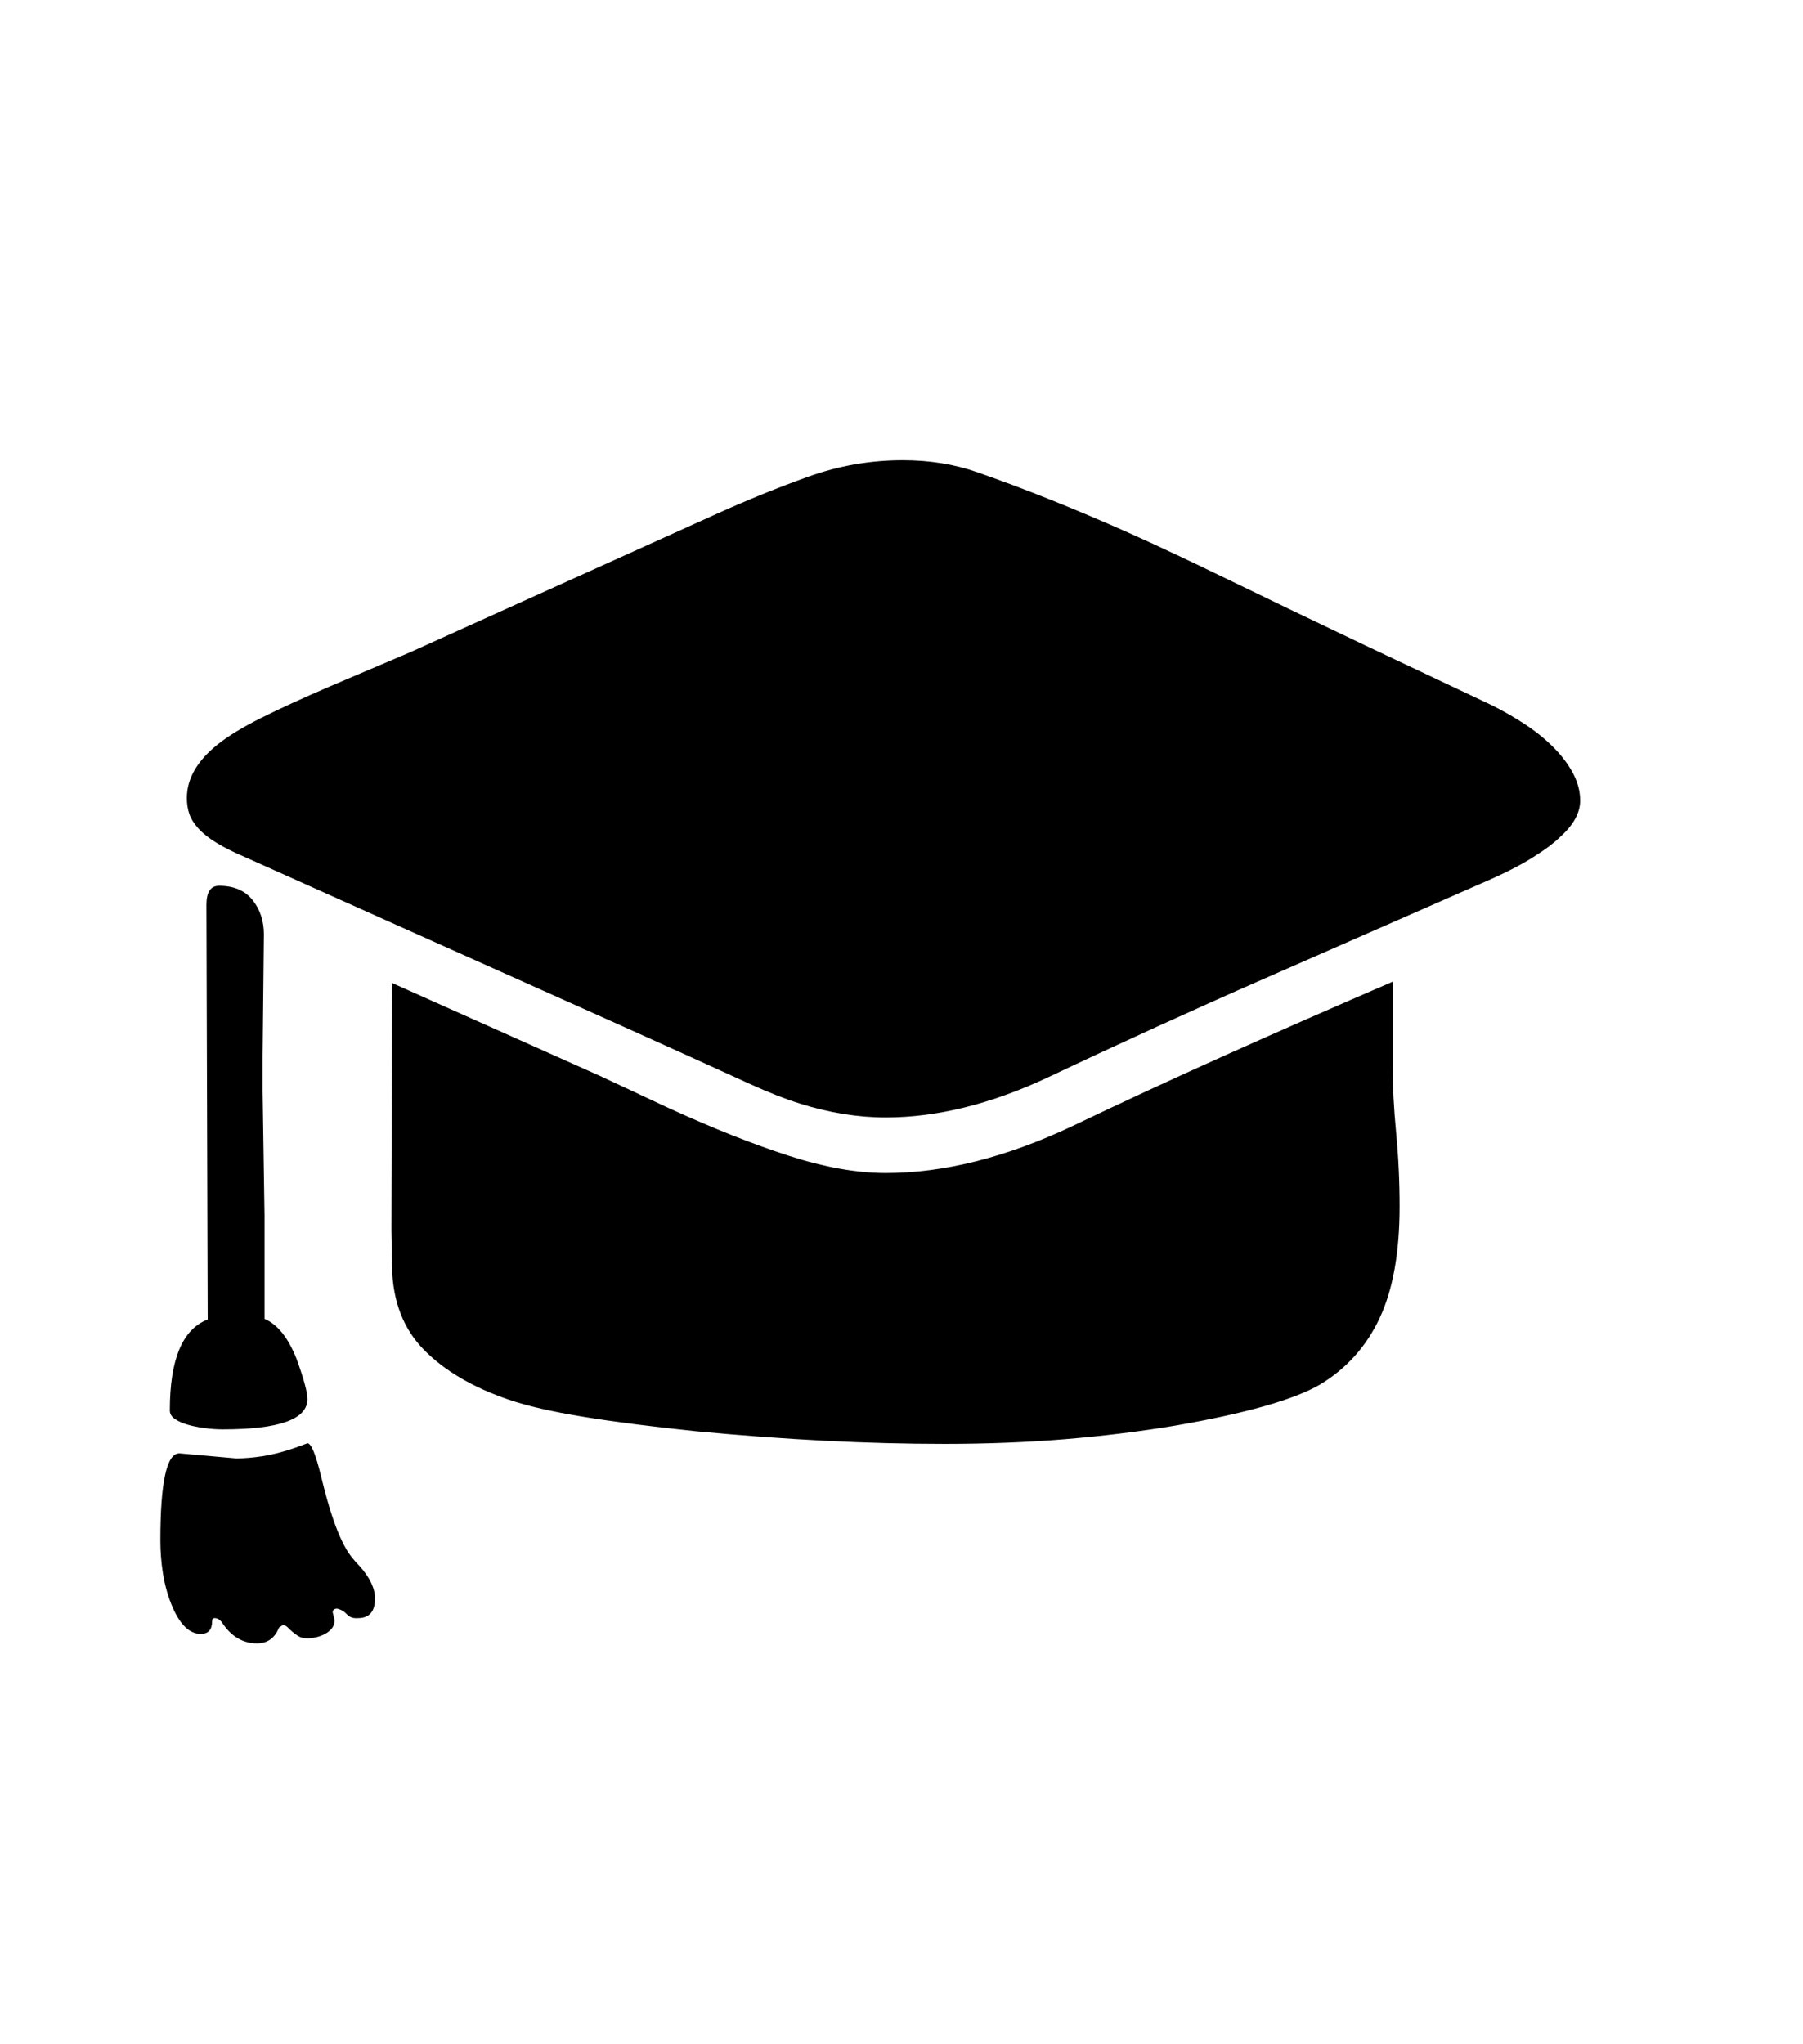 <svg xmlns="http://www.w3.org/2000/svg" xmlns:xlink="http://www.w3.org/1999/xlink" viewBox="0 0 357 404.75" version="1.1">
<defs>
<g>
<symbol overflow="visible" id="glyph0-0">
<path style="stroke:none;" d="M 102.125 -198.625 L 102.125 15.875 L 210.375 15.875 L 210.375 -198.625 Z M 84.375 33.625 L 84.375 -216.375 L 228.125 -216.375 L 228.125 33.625 Z M 84.375 33.625 "/>
</symbol>
<symbol overflow="visible" id="glyph0-1">
<path style="stroke:none;" d="M 58.25 25.5 C 58.25 28.082 57.125 29.375 54.875 29.375 C 53.957 29.457 53.227 29.207 52.688 28.625 C 52.145 28.039 51.5 27.664 50.75 27.5 C 50.164 27.5 49.875 27.75 49.875 28.25 L 50.25 29.75 C 50.25 30.414 50.062 30.977 49.688 31.438 C 49.312 31.895 48.832 32.27 48.25 32.562 C 47.664 32.852 47.082 33.062 46.5 33.188 C 45.914 33.312 45.375 33.375 44.875 33.375 C 44.125 33.375 43.52 33.227 43.062 32.938 C 42.602 32.645 42.207 32.352 41.875 32.062 C 41.539 31.77 41.227 31.477 40.938 31.188 C 40.645 30.895 40.332 30.75 40 30.75 L 39.25 31.25 C 38.414 33.332 36.957 34.375 34.875 34.375 C 32.039 34.375 29.707 32.957 27.875 30.125 C 27.457 29.625 27 29.375 26.5 29.375 C 26.164 29.375 26 29.582 26 30 C 26 31.664 25.25 32.5 23.75 32.5 C 21.414 32.5 19.457 30.5 17.875 26.5 C 17.125 24.582 16.582 22.562 16.25 20.438 C 15.914 18.312 15.75 16.164 15.75 14 C 15.75 2.5 17 -3.25 19.5 -3.25 L 30.75 -2.25 C 32.332 -2.25 34.082 -2.395 36 -2.688 C 37.914 -2.977 40.082 -3.539 42.5 -4.375 L 44.875 -5.25 C 45.625 -5.25 46.539 -3 47.625 1.5 C 48.375 4.582 49.082 7.125 49.75 9.125 C 50.414 11.125 51.062 12.77 51.688 14.062 C 52.312 15.352 52.914 16.375 53.5 17.125 C 54.082 17.875 54.664 18.539 55.25 19.125 C 57.25 21.375 58.25 23.5 58.25 25.5 Z M 17.625 -11.75 C 17.625 -21.832 20.125 -27.832 25.125 -29.75 L 24.875 -111.875 C 24.875 -114.375 25.707 -115.625 27.375 -115.625 C 30.289 -115.625 32.5 -114.688 34 -112.812 C 35.5 -110.938 36.25 -108.664 36.25 -106 L 36 -81.75 L 36 -75 L 36.375 -50.375 L 36.375 -29.875 C 38.957 -28.789 41.082 -26.125 42.75 -21.875 C 44.164 -17.957 44.875 -15.332 44.875 -14 C 44.875 -10 39.289 -8 28.125 -8 C 26.957 -8 25.75 -8.082 24.5 -8.25 C 23.25 -8.414 22.125 -8.645 21.125 -8.938 C 20.125 -9.227 19.289 -9.602 18.625 -10.062 C 17.957 -10.52 17.625 -11.082 17.625 -11.75 Z M 259.75 -96.625 L 259.75 -80 C 259.75 -76 259.977 -71.582 260.438 -66.75 C 260.895 -61.914 261.125 -57.039 261.125 -52.125 C 261.125 -43.039 259.812 -35.688 257.188 -30.062 C 254.562 -24.438 250.625 -20.039 245.375 -16.875 C 240.207 -13.875 230.664 -11.164 216.75 -8.75 C 209.75 -7.582 202.477 -6.688 194.938 -6.062 C 187.395 -5.438 179.414 -5.125 171 -5.125 C 163.332 -5.125 155.438 -5.332 147.312 -5.75 C 139.188 -6.164 130.707 -6.789 121.875 -7.625 C 113.039 -8.539 105.562 -9.5 99.438 -10.5 C 93.312 -11.5 88.414 -12.625 84.75 -13.875 C 77.664 -16.289 72.082 -19.562 68 -23.688 C 63.914 -27.812 61.789 -33.25 61.625 -40 L 61.5 -47.5 L 61.625 -96.375 L 102.75 -78 L 116.375 -71.625 C 125.125 -67.625 133.039 -64.477 140.125 -62.188 C 147.207 -59.895 153.625 -58.75 159.375 -58.75 C 170.875 -58.75 183.164 -61.832 196.25 -68 C 206.164 -72.75 216.375 -77.477 226.875 -82.188 C 237.375 -86.895 248.332 -91.707 259.75 -96.625 Z M 296.875 -132.5 C 296.875 -130.082 295.582 -127.707 293 -125.375 C 291.75 -124.125 289.852 -122.707 287.312 -121.125 C 284.77 -119.539 281.457 -117.875 277.375 -116.125 L 234.375 -97.25 C 220.125 -91 205.875 -84.5 191.625 -77.75 C 180.289 -72.414 169.539 -69.75 159.375 -69.75 C 153.875 -69.75 148.207 -70.664 142.375 -72.5 C 139.457 -73.414 136.164 -74.707 132.5 -76.375 C 128.832 -78.039 124.625 -79.957 119.875 -82.125 L 107.125 -87.875 L 32.625 -121.25 C 30.289 -122.25 28.375 -123.207 26.875 -124.125 C 25.375 -125.039 24.188 -125.977 23.312 -126.938 C 22.438 -127.895 21.832 -128.852 21.5 -129.812 C 21.164 -130.77 21 -131.832 21 -133 C 21 -136.832 23.039 -140.375 27.125 -143.625 C 29.207 -145.289 32.082 -147.039 35.75 -148.875 C 39.414 -150.707 43.957 -152.789 49.375 -155.125 L 65.25 -161.875 L 125.875 -189.25 C 131.957 -192 138.02 -194.457 144.062 -196.625 C 150.102 -198.789 156.332 -199.875 162.75 -199.875 C 168.082 -199.875 173 -199.082 177.5 -197.5 C 186.832 -194.25 196.832 -190.25 207.5 -185.5 C 212.914 -183.082 219.477 -180 227.188 -176.25 C 234.895 -172.5 243.914 -168.164 254.25 -163.25 L 279.375 -151.375 C 281.707 -150.207 283.914 -148.938 286 -147.562 C 288.082 -146.188 289.938 -144.688 291.562 -143.062 C 293.188 -141.438 294.477 -139.727 295.438 -137.938 C 296.395 -136.145 296.875 -134.332 296.875 -132.5 Z M 296.875 -132.5 "/>
</symbol>
</g>
</defs>
<g id="surface1">
<rect x="0" y="0" width="357" height="404.75" style="fill:rgb(100%,100%,100%);fill-opacity:1;stroke:none;"/>
<g style="fill:rgb(0%,0%,0%);fill-opacity:1;">
  <use xlink:href="#glyph0-1" x="16" y="291"/>
</g>
</g>
</svg>

